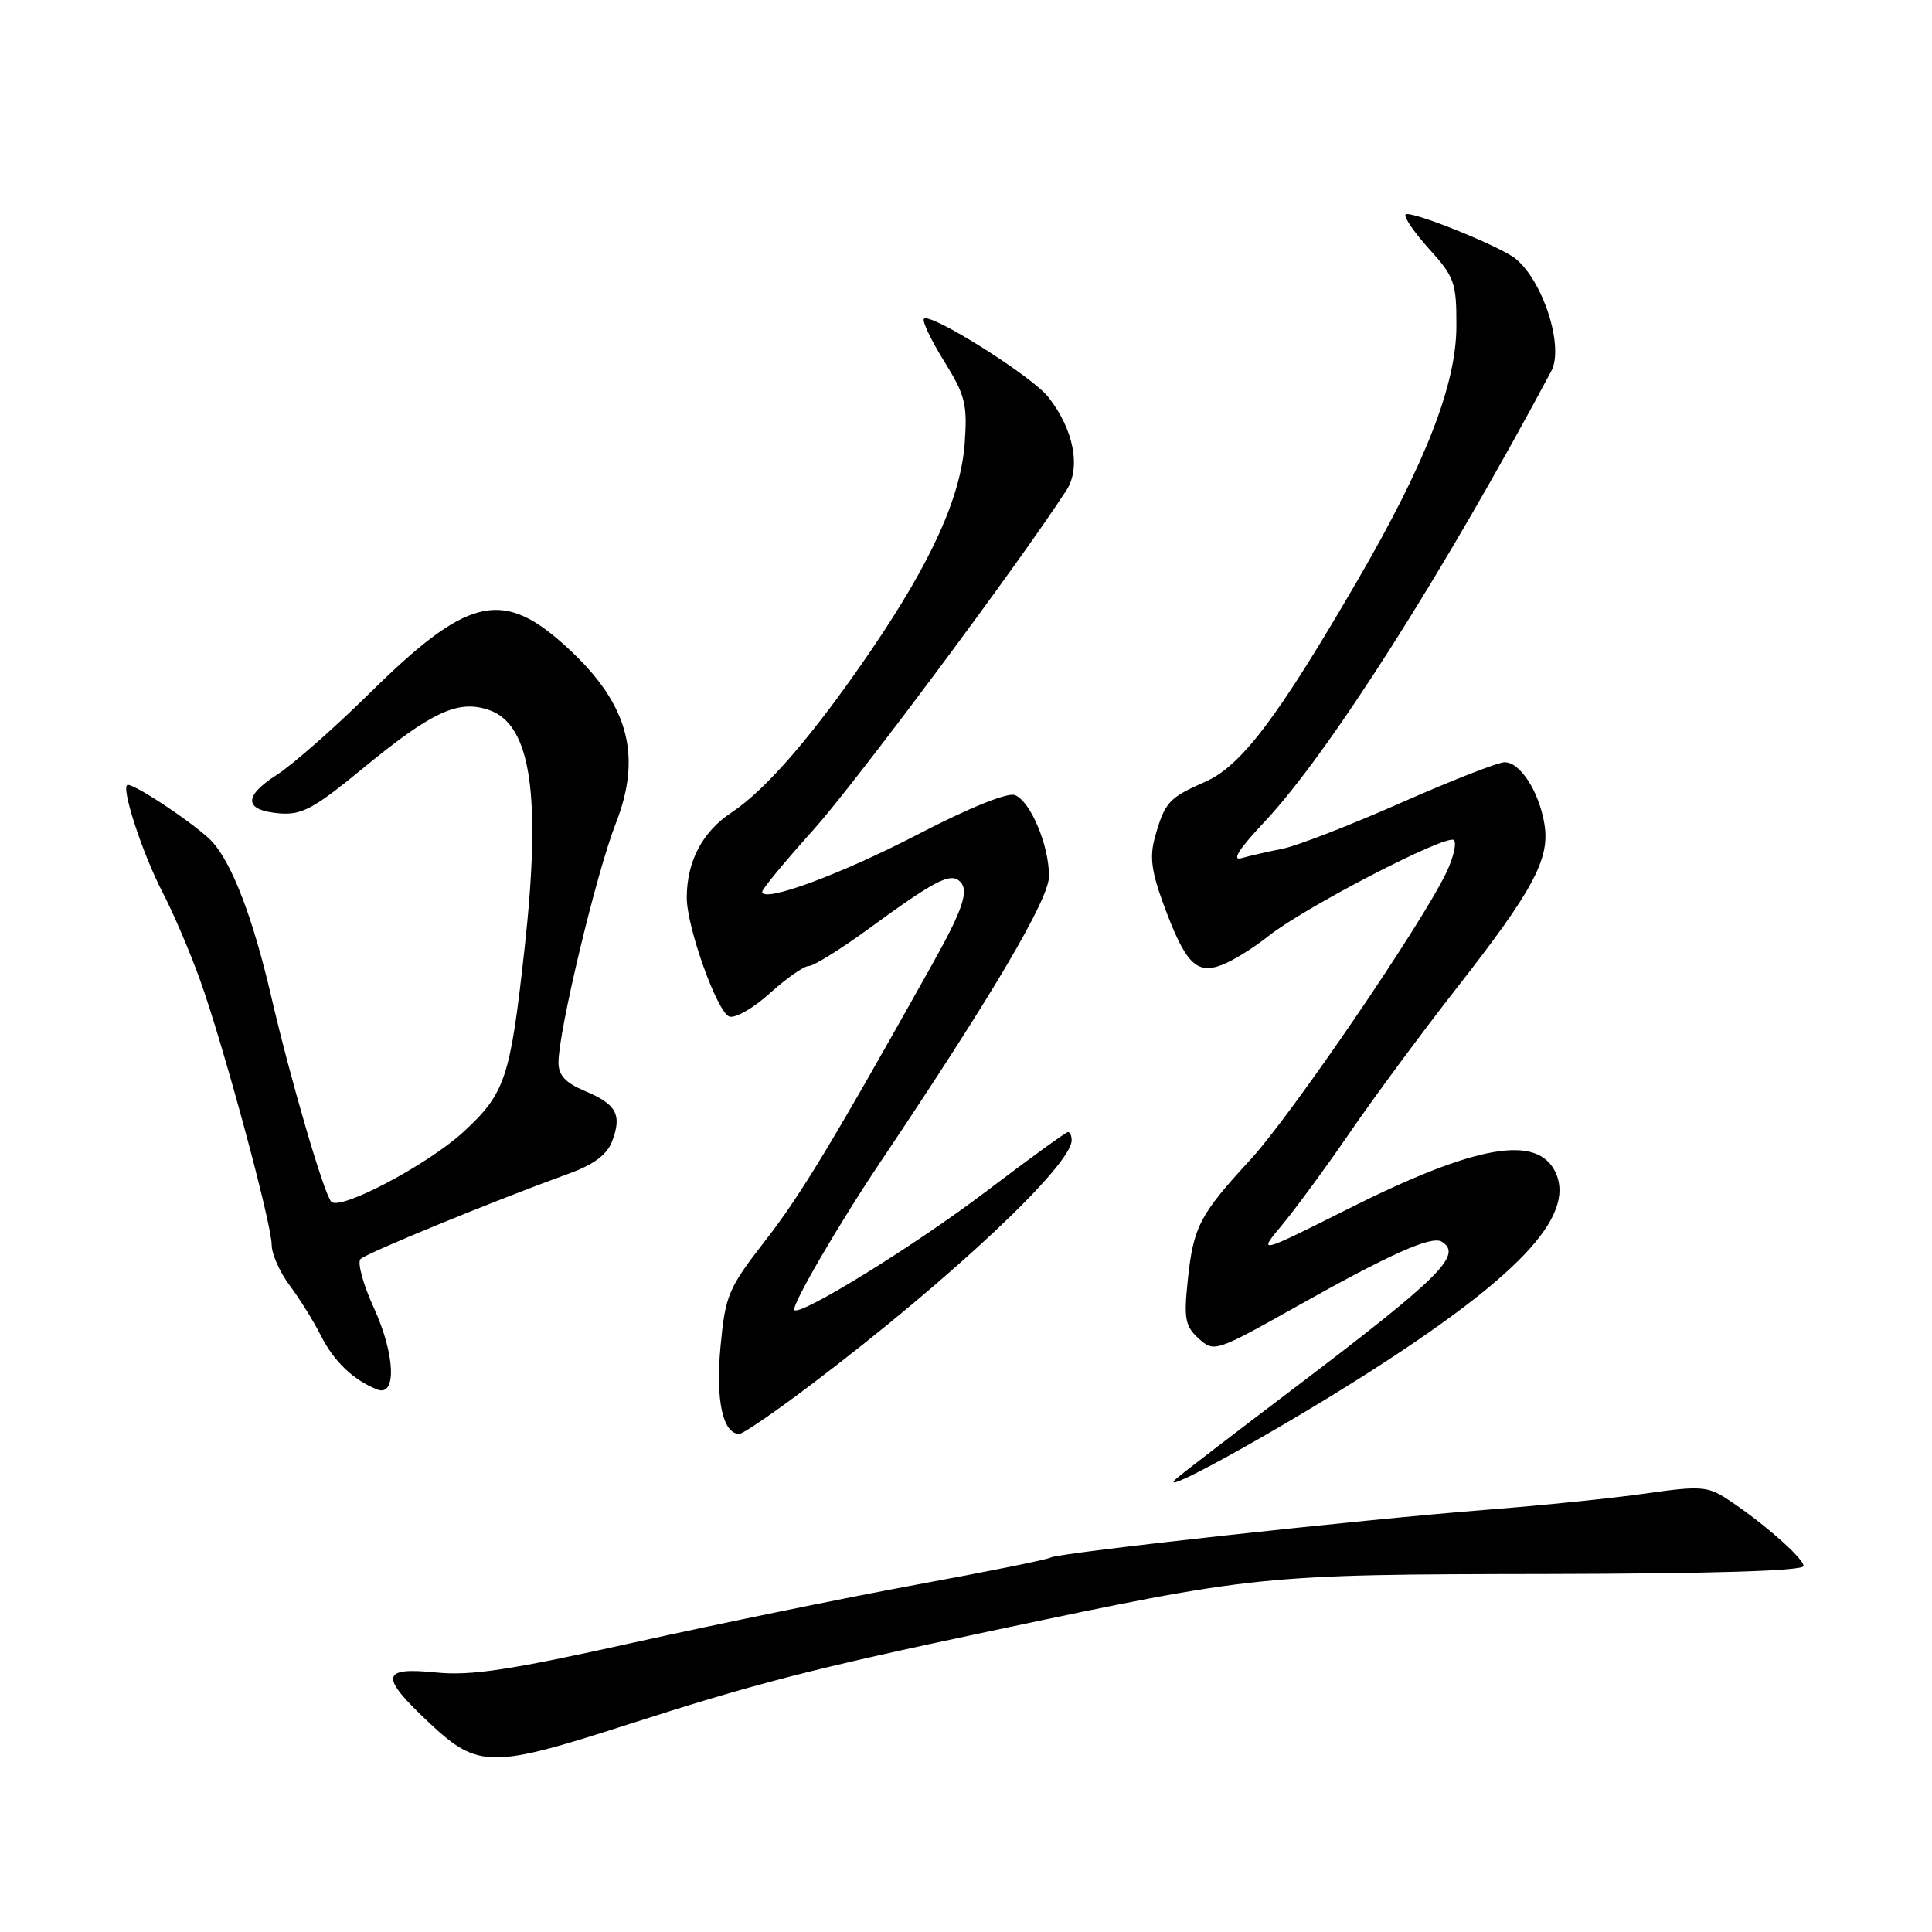 <?xml version="1.0" encoding="UTF-8" standalone="no"?>
<!DOCTYPE svg PUBLIC "-//W3C//DTD SVG 1.1//EN" "http://www.w3.org/Graphics/SVG/1.1/DTD/svg11.dtd" >
<svg xmlns="http://www.w3.org/2000/svg" xmlns:xlink="http://www.w3.org/1999/xlink" version="1.1" viewBox="0 0 256 256">
 <g >
 <path fill="currentColor"
d=" M 83.02 228.56 C 100.16 223.04 107.56 221.14 131.50 216.07 C 166.50 208.67 167.00 208.62 204.75 208.56 C 226.89 208.52 238.99 208.15 238.98 207.50 C 238.96 206.44 233.38 201.56 228.74 198.55 C 226.27 196.95 225.16 196.88 218.24 197.87 C 213.98 198.49 204.43 199.47 197.00 200.05 C 180.33 201.35 140.21 205.75 139.18 206.39 C 138.77 206.65 130.79 208.26 121.46 209.97 C 112.13 211.69 95.28 215.14 84.00 217.64 C 67.49 221.31 62.38 222.08 57.75 221.61 C 50.42 220.87 50.28 222.11 56.96 228.36 C 63.32 234.31 65.13 234.33 83.02 228.56 Z  M 180.39 182.48 C 201.02 169.40 208.79 161.23 206.14 155.40 C 203.79 150.26 195.64 151.66 178.78 160.11 C 166.65 166.19 166.65 166.19 169.86 162.34 C 171.62 160.23 175.70 154.68 178.91 150.00 C 182.12 145.32 188.44 136.78 192.96 131.00 C 203.18 117.94 205.39 113.81 204.65 109.23 C 203.95 104.91 201.44 101.00 199.38 101.00 C 198.51 101.00 192.33 103.42 185.65 106.37 C 178.97 109.32 171.93 112.06 170.00 112.45 C 168.07 112.83 165.60 113.40 164.50 113.71 C 163.16 114.08 164.17 112.49 167.57 108.88 C 176.03 99.89 191.33 75.83 205.56 49.16 C 207.26 45.96 204.50 37.28 200.82 34.28 C 198.78 32.62 186.85 27.82 186.25 28.42 C 185.96 28.71 187.36 30.76 189.36 32.98 C 192.74 36.71 193.00 37.46 192.98 43.25 C 192.96 50.95 188.90 61.39 179.88 76.90 C 169.33 95.06 164.47 101.49 159.72 103.58 C 154.87 105.72 154.35 106.29 153.06 110.85 C 152.31 113.49 152.55 115.41 154.18 119.85 C 157.04 127.61 158.49 129.14 161.85 127.88 C 163.31 127.34 166.09 125.62 168.04 124.06 C 172.83 120.24 191.77 110.44 192.65 111.32 C 193.04 111.71 192.59 113.65 191.64 115.63 C 188.39 122.45 171.11 147.76 165.71 153.63 C 158.93 160.99 158.12 162.55 157.38 169.70 C 156.85 174.74 157.04 175.74 158.84 177.37 C 160.88 179.20 161.07 179.14 171.71 173.17 C 184.18 166.16 189.70 163.69 191.04 164.53 C 193.86 166.26 190.88 169.22 171.53 183.90 C 163.84 189.73 156.86 195.08 156.03 195.79 C 152.43 198.84 168.05 190.30 180.39 182.48 Z  M 107.68 183.32 C 126.00 169.45 142.00 154.41 142.00 151.08 C 142.00 150.49 141.78 150.00 141.51 150.00 C 141.25 150.00 136.35 153.56 130.63 157.90 C 121.34 164.96 106.07 174.40 105.26 173.59 C 104.78 173.12 111.07 162.29 116.66 153.97 C 131.57 131.75 139.00 119.16 139.00 116.10 C 139.00 112.00 136.54 106.14 134.47 105.35 C 133.50 104.98 128.39 107.05 121.72 110.51 C 111.40 115.87 101.00 119.71 101.00 118.16 C 101.00 117.79 104.04 114.11 107.76 109.98 C 113.32 103.79 134.95 74.77 141.31 64.96 C 143.26 61.96 142.27 56.89 138.91 52.62 C 136.74 49.85 123.29 41.38 122.43 42.24 C 122.15 42.52 123.35 45.03 125.08 47.83 C 127.90 52.36 128.20 53.55 127.83 58.73 C 127.31 65.82 123.49 74.30 115.54 86.00 C 107.93 97.19 101.57 104.59 96.92 107.67 C 93.06 110.22 91.00 114.16 91.00 118.96 C 91.00 122.85 95.01 134.07 96.62 134.69 C 97.39 134.98 99.81 133.60 102.01 131.61 C 104.21 129.62 106.53 128.00 107.17 128.00 C 107.81 128.00 111.37 125.79 115.07 123.09 C 123.96 116.60 125.97 115.57 127.22 116.82 C 128.43 118.03 127.58 120.55 123.49 127.84 C 110.34 151.33 106.09 158.36 101.46 164.31 C 96.48 170.73 96.12 171.58 95.47 178.44 C 94.81 185.54 95.77 190.00 97.97 190.00 C 98.46 190.00 102.84 186.99 107.68 183.32 Z  M 49.54 173.31 C 48.12 170.20 47.32 167.28 47.77 166.83 C 48.56 166.04 65.36 159.15 75.32 155.53 C 78.69 154.31 80.42 153.02 81.11 151.22 C 82.44 147.71 81.69 146.32 77.54 144.58 C 74.94 143.49 74.00 142.49 74.00 140.79 C 74.00 136.63 79.03 115.64 81.59 109.12 C 85.24 99.81 83.15 92.82 74.40 85.12 C 66.37 78.05 61.70 79.29 49.00 91.83 C 44.33 96.44 38.78 101.32 36.68 102.67 C 32.18 105.55 32.33 107.39 37.08 107.78 C 39.99 108.01 41.62 107.13 48.00 101.88 C 57.25 94.27 60.72 92.66 64.82 94.09 C 70.37 96.02 71.75 105.37 69.50 125.74 C 67.60 142.93 66.95 144.87 61.40 149.99 C 56.67 154.34 45.04 160.48 43.89 159.23 C 42.92 158.18 38.50 143.09 35.93 132.00 C 33.54 121.73 30.83 114.60 28.18 111.60 C 26.44 109.63 18.12 104.00 16.94 104.00 C 15.90 104.00 18.81 112.99 21.60 118.36 C 22.99 121.03 25.20 126.21 26.51 129.86 C 29.59 138.43 36.00 162.13 36.00 164.96 C 36.00 166.15 37.07 168.57 38.38 170.32 C 39.69 172.07 41.56 175.07 42.53 177.00 C 44.25 180.40 46.82 182.86 49.97 184.11 C 52.59 185.15 52.37 179.49 49.54 173.31 Z "/>
</g>
</svg>
